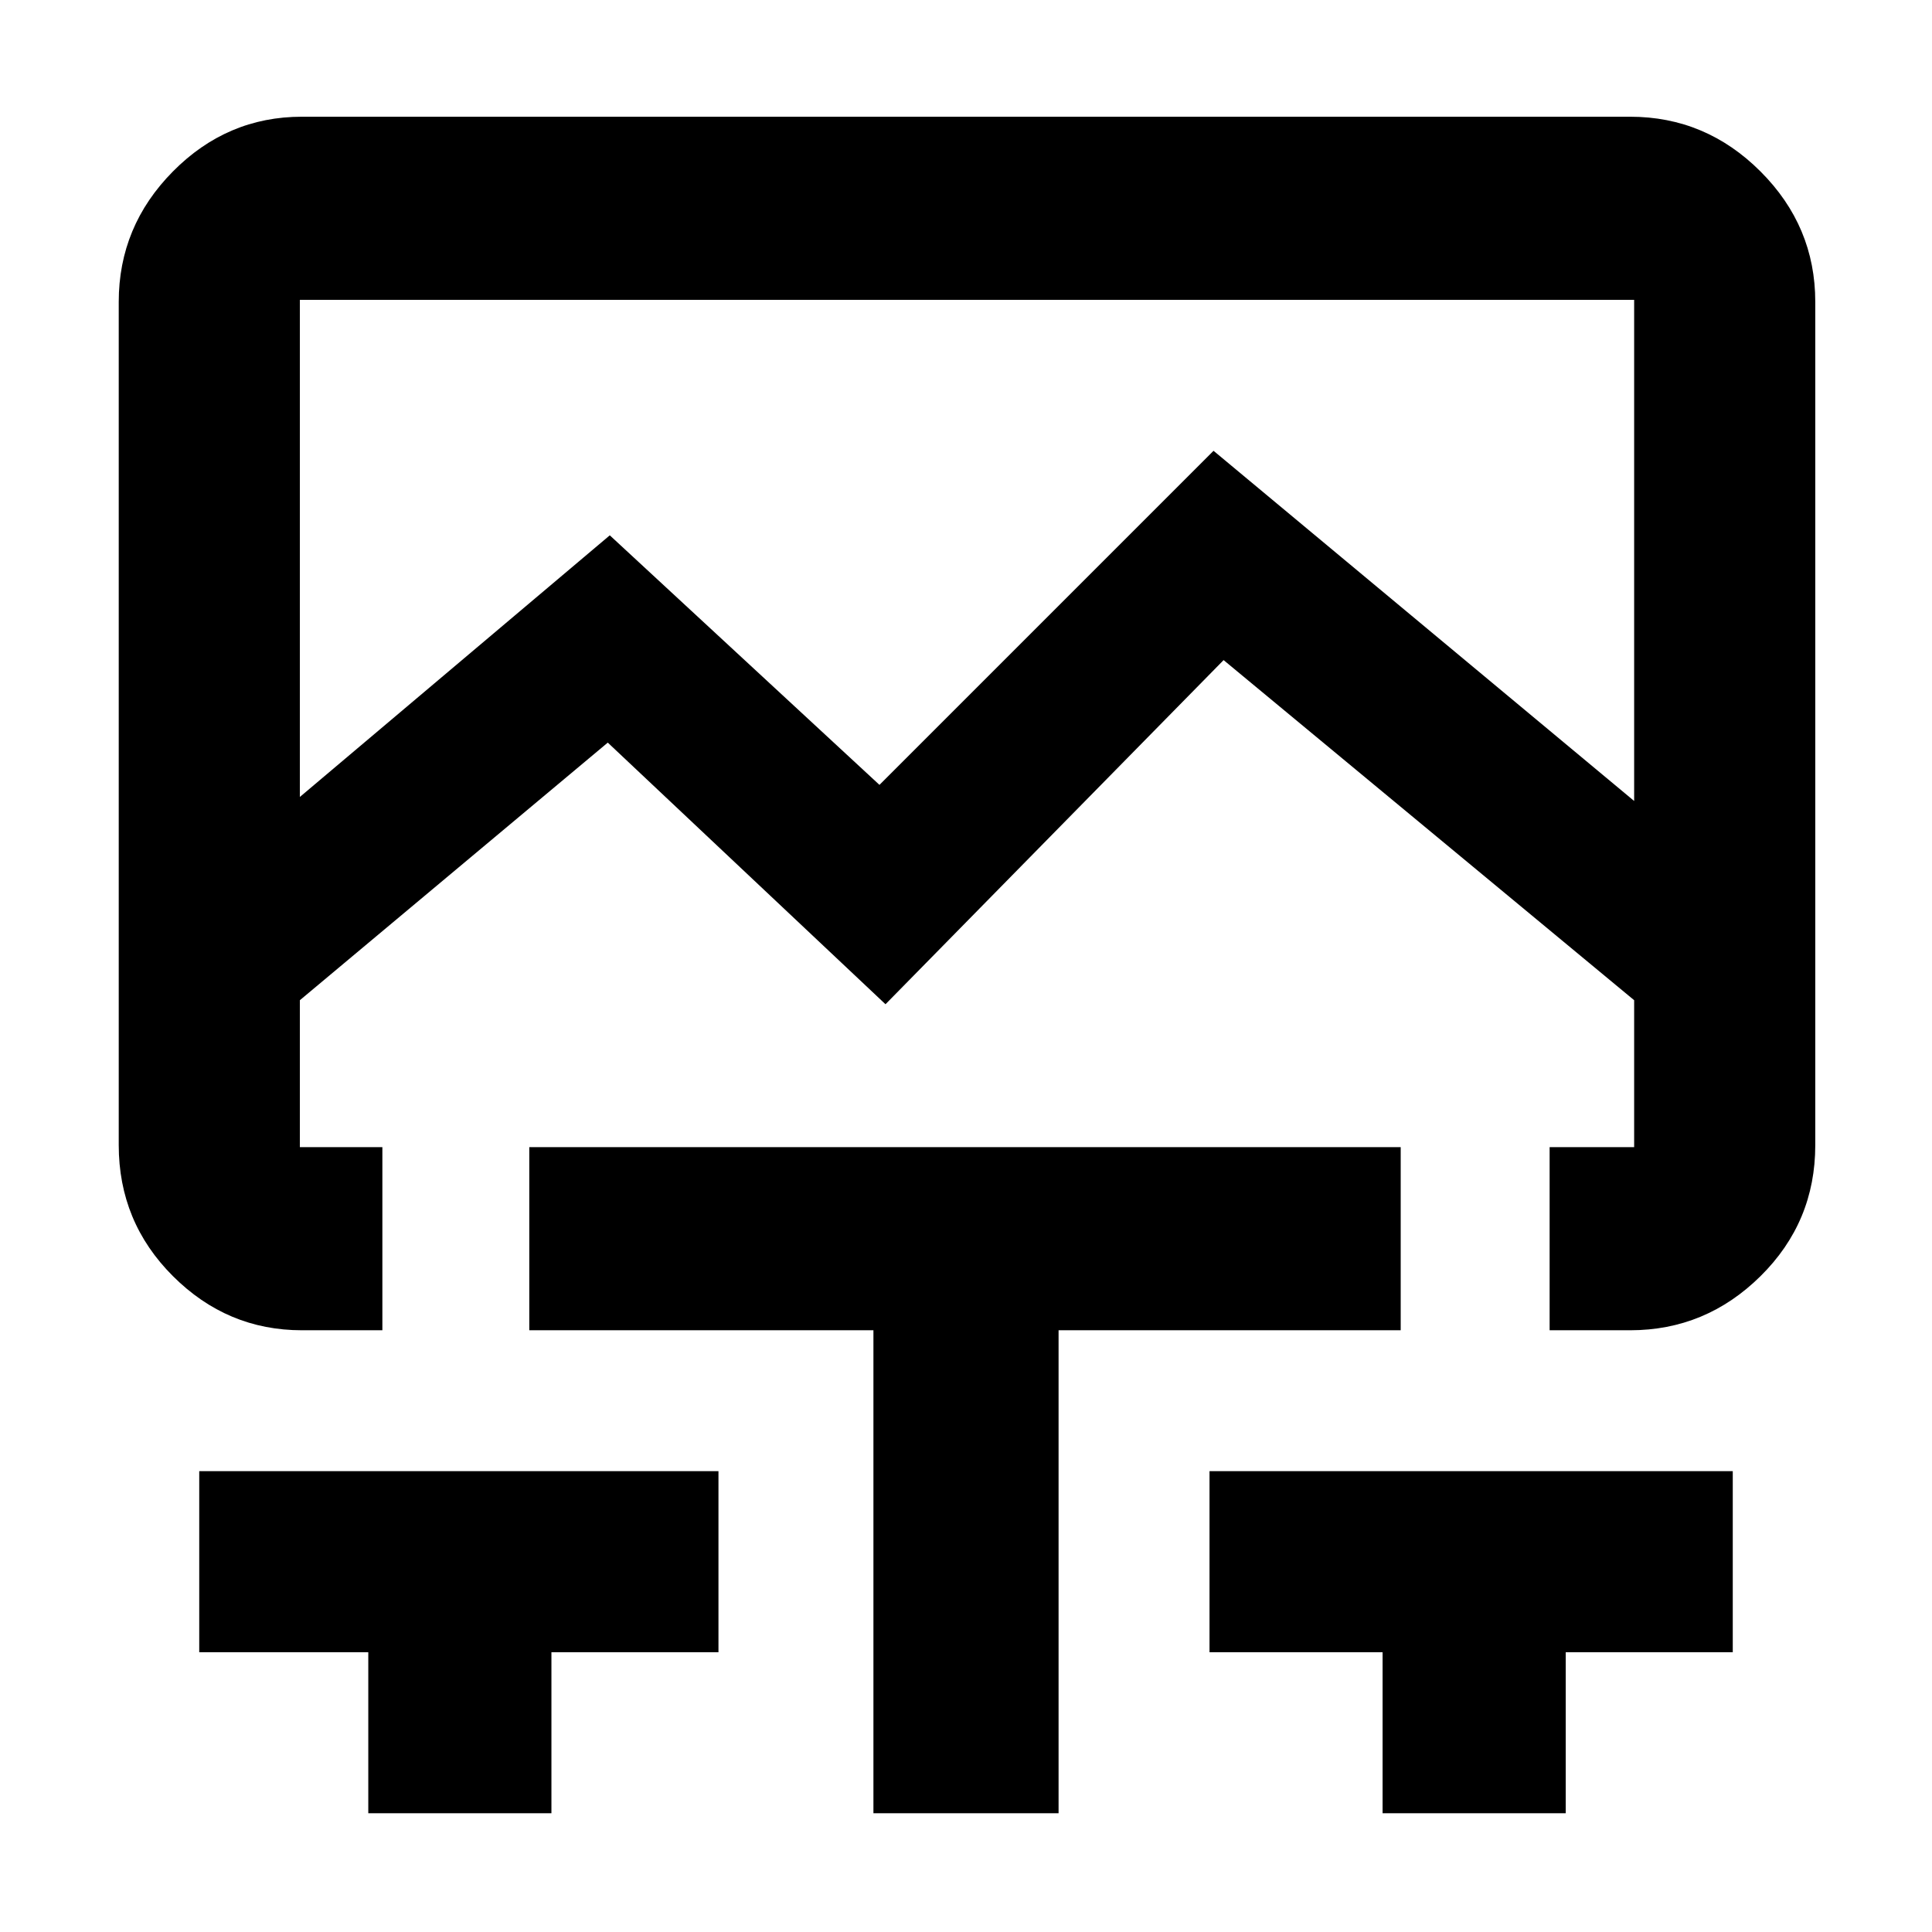 <svg xmlns="http://www.w3.org/2000/svg" height="48" viewBox="0 -960 960 960" width="48"><path d="m149-564 154-130 134 124 166-166 209 174v-249H149v247Zm34 505v-80H99v-90h258v90h-83v80h-91Zm251 0v-240H263v-91h433v91H526v240h-92Zm253 0v-80h-86v-90h260v90h-83v80h-91ZM150-299q-37.12 0-64.06-26.89Q59-352.77 59-391v-419q0-37.59 26.91-64.79Q112.83-902 150-902h660q37.59 0 64.79 27.21Q902-847.59 902-810v419q0 38.23-27.21 65.11Q847.59-299 810-299h-40v-91h42v-73L608-632 440-461 302-591 149-463v73h41v91h-40Zm330-512Z"/></svg>